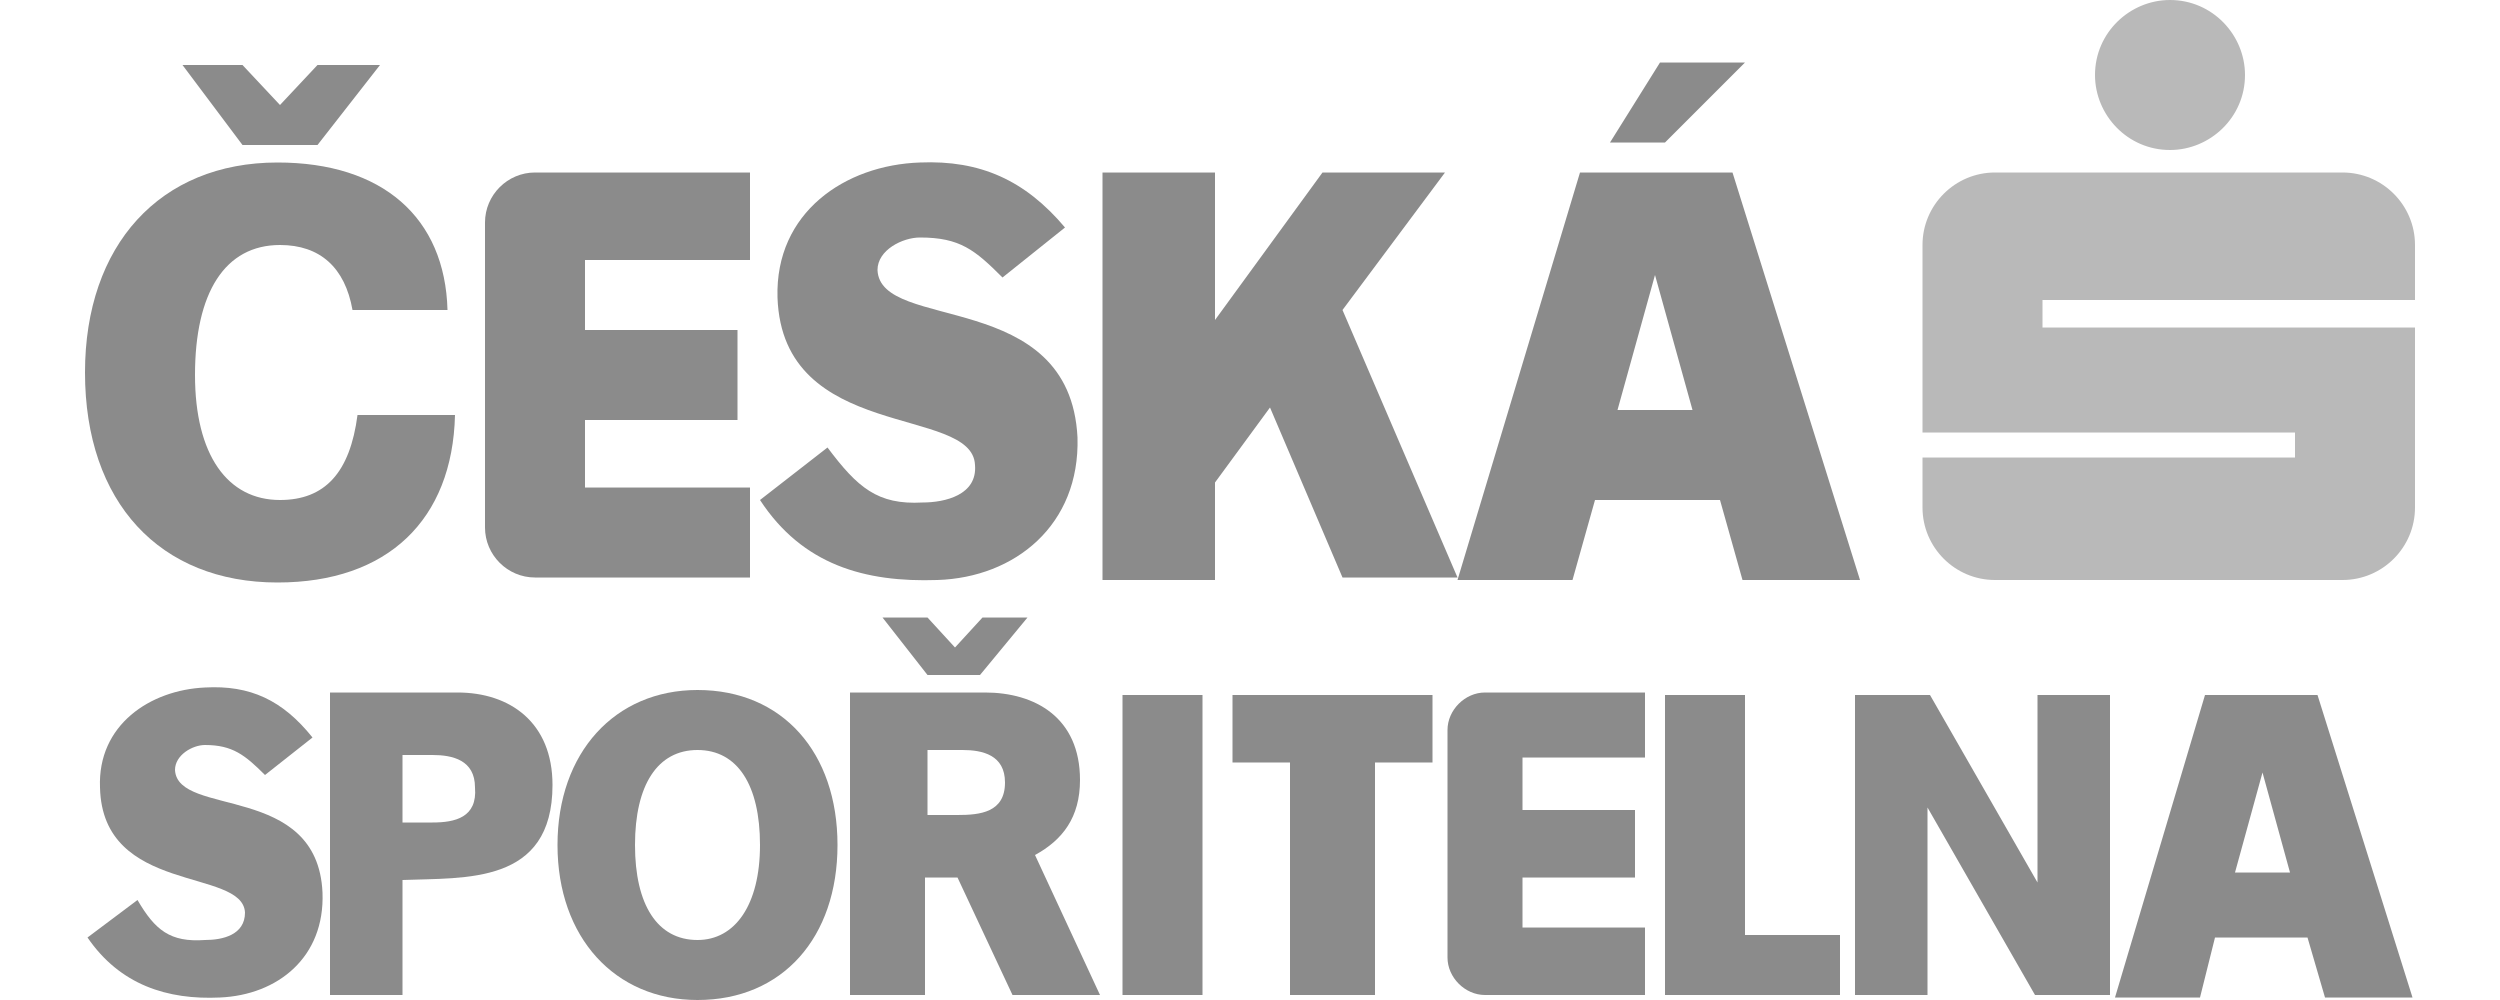 <svg width="100" height="40" viewBox="0 0 100 40" fill="none" xmlns="http://www.w3.org/2000/svg">
<path fill-rule="evenodd" clip-rule="evenodd" d="M74.2 39.8H77.1V32.3L81.4 39.8H84.4V27.8H81.5V35.3L77.2 27.8H74.2V39.8Z" fill="#8B8B8B"/>
<path fill-rule="evenodd" clip-rule="evenodd" d="M92.7 27.8H88.2L84.6 39.9H88L88.6 37.5H92.3L93 39.9H96.5L92.7 27.8ZM89.4 34.9L90.5 30.9L91.6 34.9H89.4Z" fill="#8B8B8B"/>
<path fill-rule="evenodd" clip-rule="evenodd" d="M66.6 39.8H73.6V37.4H69.8V27.8H66.6V39.8Z" fill="#8B8B8B"/>
<path fill-rule="evenodd" clip-rule="evenodd" d="M65.8 30.4V27.7H59.4C58.6 27.7 57.9 28.4 57.9 29.2V38.3C57.9 39.1 58.6 39.8 59.4 39.8H65.8V37.1H60.9V35.1H65.4V32.4H60.9V30.3H65.8V30.4Z" fill="#8B8B8B"/>
<path fill-rule="evenodd" clip-rule="evenodd" d="M48.1 27.8H44.9V39.8H48.1V27.8Z" fill="#8B8B8B"/>
<path fill-rule="evenodd" clip-rule="evenodd" d="M49.3 27.8V30.5H51.6V39.8H55V30.5H57.3V27.8H49.3Z" fill="#8B8B8B"/>
<path fill-rule="evenodd" clip-rule="evenodd" d="M27.9 40C31.3 40 33.5 37.5 33.5 33.8C33.5 30.1 31.3 27.6 27.9 27.6C24.6 27.6 22.3 30.1 22.3 33.8C22.3 37.5 24.6 40 27.9 40ZM27.9 30C29.5 30 30.4 31.4 30.4 33.8C30.4 36.2 29.4 37.6 27.9 37.6C26.3 37.6 25.4 36.2 25.4 33.8C25.4 31.4 26.3 30 27.9 30Z" fill="#8B8B8B"/>
<path fill-rule="evenodd" clip-rule="evenodd" d="M17.3 32.9C16.9 32.9 16.1 32.9 16.1 32.9V30.2C16.1 30.2 16.9 30.2 17.3 30.2C18.1 30.2 19 30.4 19 31.5C19.1 32.7 18.2 32.9 17.3 32.9ZM13.2 39.8H16.1V35.2C18.6 35.1 22.1 35.4 22.1 31.4C22.1 28.9 20.4 27.7 18.3 27.7C16.6 27.7 13.2 27.7 13.2 27.7V39.8Z" fill="#8B8B8B"/>
<path fill-rule="evenodd" clip-rule="evenodd" d="M8.2 37.6C8.9 37.6 9.8 37.4 9.8 36.5C9.7 34.7 4.1 35.8 4 31.5C3.9 29 6 27.6 8.2 27.5C10 27.4 11.3 28 12.5 29.5L10.6 31C9.8 30.2 9.3 29.8 8.2 29.8C7.7 29.8 7 30.2 7 30.8C7.1 32.7 12.7 31.3 12.9 35.7C13 38.3 11.1 39.8 8.8 39.9C6.7 40 4.8 39.4 3.5 37.5L5.5 36C6.2 37.2 6.8 37.7 8.2 37.6Z" fill="#8B8B8B"/>
<path fill-rule="evenodd" clip-rule="evenodd" d="M41.4 34.2C42.5 33.6 43.2 32.7 43.2 31.2C43.2 28.7 41.4 27.7 39.4 27.7H34V39.8H37V35.1H38.3L40.5 39.8H44L41.4 34.2ZM37.1 30H38.5C39.3 30 40.2 30.2 40.2 31.3C40.2 32.5 39.2 32.6 38.3 32.6C37.9 32.6 37.5 32.6 37.1 32.6V30ZM37.1 27H39.2L41.1 24.7H39.3L38.2 25.9L37.1 24.7H35.3L37.1 27Z" fill="#8B8B8B"/>
<path fill-rule="evenodd" clip-rule="evenodd" d="M36.9 20.1C37.8 20.1 39.1 19.8 39 18.6C38.9 16.2 31.3 17.7 31.1 11.9C31 8.5 33.8 6.6 36.8 6.5C39.2 6.4 41 7.2 42.6 9.1L40.1 11.1C39 10 38.4 9.5 36.8 9.5C36.1 9.5 35.1 10 35.1 10.8C35.2 13.3 42.8 11.5 43.1 17.5C43.2 21 40.6 23.1 37.5 23.2C34.6 23.3 32.1 22.6 30.4 20L33.1 17.9C34.3 19.5 35.1 20.2 36.9 20.1Z" fill="#8B8B8B"/>
<path fill-rule="evenodd" clip-rule="evenodd" d="M53.7 23.1H58.3L53.7 12.4L57.8 6.9H52.9L48.6 12.8V6.9H44.1V23.2H48.6V19.3L50.8 16.3L53.7 23.1Z" fill="#8B8B8B"/>
<path fill-rule="evenodd" clip-rule="evenodd" d="M30 10.4V6.9H21.4C20.3 6.9 19.4 7.8 19.4 8.9V21.1C19.4 22.2 20.3 23.1 21.4 23.1H30V19.5H23.4V16.8H29.5V13.2H23.4V10.4H30Z" fill="#8B8B8B"/>
<path fill-rule="evenodd" clip-rule="evenodd" d="M11.1 6.5C15.3 6.5 17.8 8.7 17.9 12.4H14.1C13.8 10.7 12.8 9.8 11.2 9.8C9 9.8 7.8 11.7 7.8 15C7.8 18.2 9.1 20 11.2 20C13 20 14 18.9 14.3 16.6H18.2C18.1 20.8 15.5 23.3 11.1 23.3C6.4 23.3 3.4 20.1 3.4 14.9C3.4 9.8 6.4 6.5 11.1 6.5ZM7.3 2.6H9.7L11.2 4.2L12.7 2.6H15.2L12.7 5.8H9.7L7.3 2.6Z" fill="#8B8B8B"/>
<path fill-rule="evenodd" clip-rule="evenodd" d="M69.3 6.9H63.2L58.3 23.2H62.9L63.8 20H68.8L69.7 23.2H74.4L69.3 6.9ZM64.7 16.4L66.2 11L67.7 16.4H64.7ZM64.4 5.7H66.6L69.8 2.5H66.4L64.4 5.7Z" fill="#8B8B8B"/>
<path fill-rule="evenodd" clip-rule="evenodd" d="M86.8 6C85.1 6 83.8 4.6 83.8 3C83.8 1.3 85.2 0 86.8 0C88.5 0 89.8 1.4 89.8 3C89.8 4.7 88.4 6 86.8 6ZM76.9 9.8V17.3H91.8V18.3H76.9V20.3C76.9 21.9 78.2 23.2 79.8 23.2H93.7C95.3 23.2 96.6 21.9 96.6 20.3V13.1H81.7V12H96.6V9.8C96.6 8.2 95.3 6.9 93.7 6.9H79.8C78.2 6.9 76.9 8.2 76.9 9.8Z" fill="#B9B9B9"/>
</svg>
